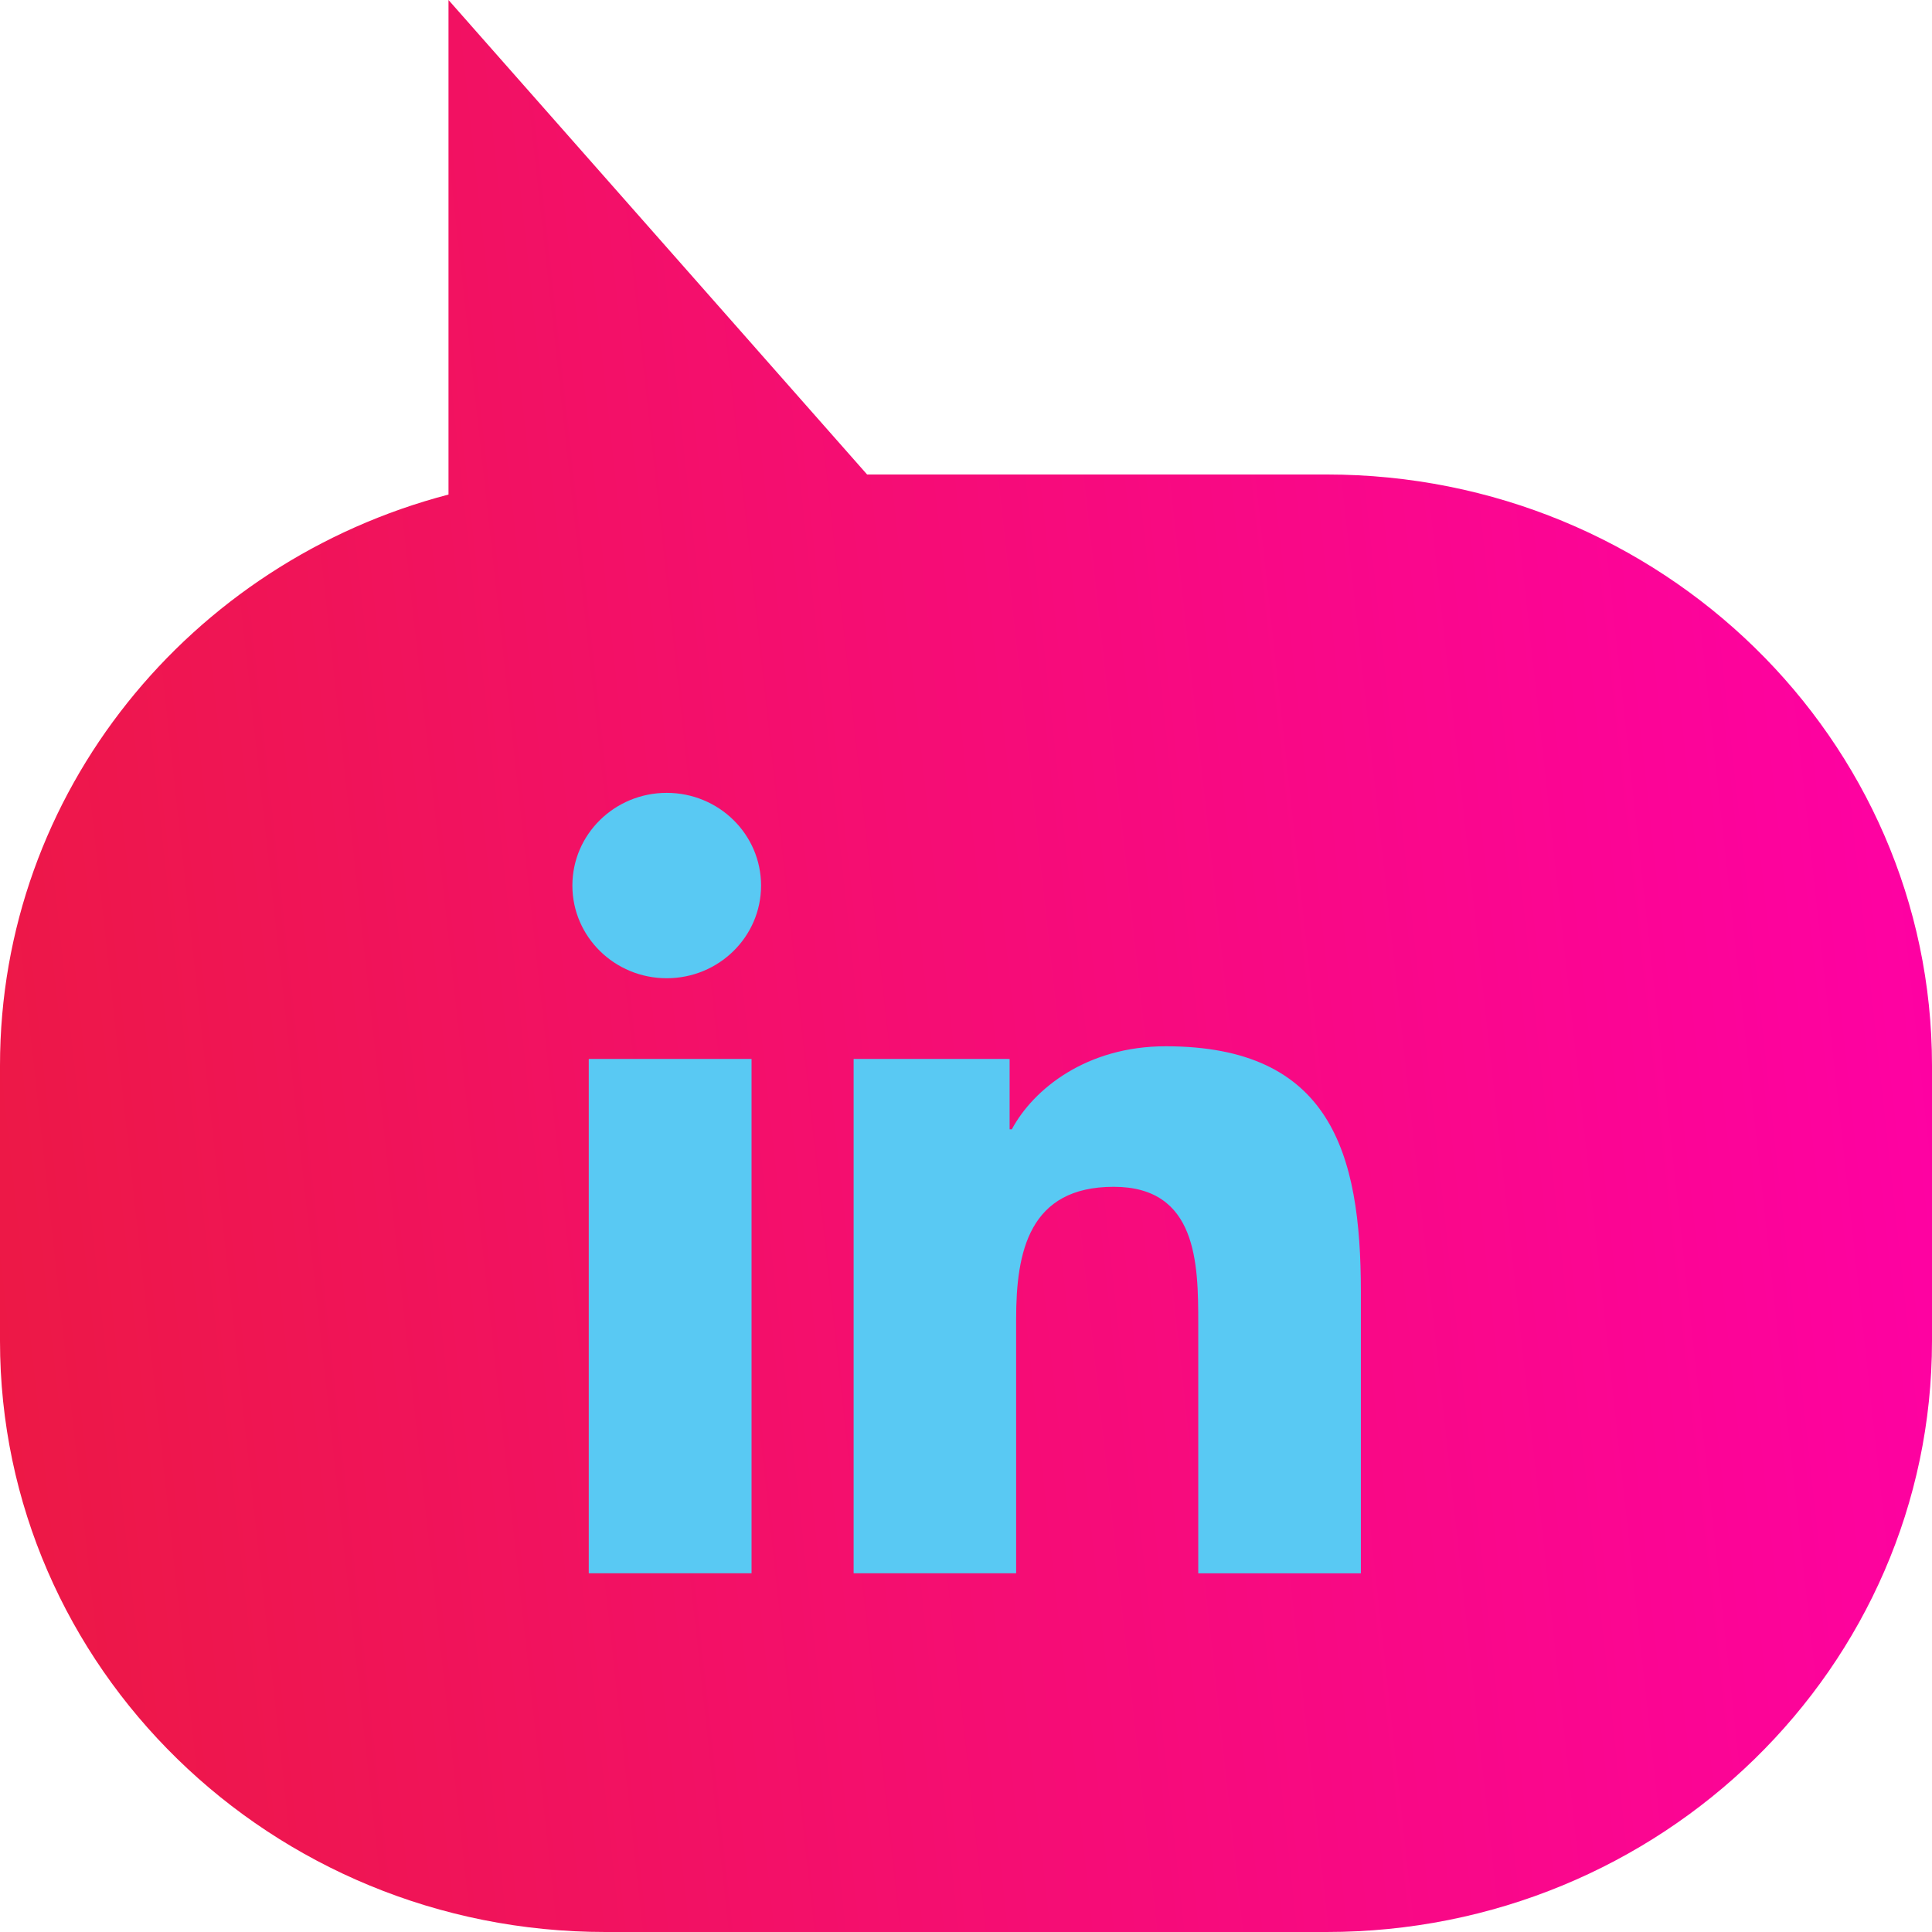 <?xml version="1.0" encoding="UTF-8" standalone="no"?>
<svg
   xmlns:dc="http://purl.org/dc/elements/1.1/"
   xmlns:cc="http://creativecommons.org/ns#"
   xmlns:rdf="http://www.w3.org/1999/02/22-rdf-syntax-ns#"
   xmlns:svg="http://www.w3.org/2000/svg"
   xmlns="http://www.w3.org/2000/svg"
   xmlns:sodipodi="http://sodipodi.sourceforge.net/DTD/sodipodi-0.dtd"
   xmlns:inkscape="http://www.inkscape.org/namespaces/inkscape"
   width="42"
   height="42"
   viewBox="0 0 42 42"
   fill="none"
   version="1.1"
   id="svg920"
   sodipodi:docname="linkedin-chat3.svg"
   inkscape:version="1.0.2-2 (e86c870879, 2021-01-15)">
  <sodipodi:namedview
     pagecolor="#ffffff"
     bordercolor="#666666"
     borderopacity="1"
     objecttolerance="10"
     gridtolerance="10"
     guidetolerance="10"
     inkscape:pageopacity="0"
     inkscape:pageshadow="2"
     inkscape:window-width="1366"
     inkscape:window-height="745"
     id="namedview922"
     showgrid="false"
     inkscape:zoom="13.214286"
     inkscape:cx="21"
     inkscape:cy="21"
     inkscape:window-x="-8"
     inkscape:window-y="-8"
     inkscape:window-maximized="1"
     inkscape:current-layer="svg920" />
  <path
     fill-rule="evenodd"
     clip-rule="evenodd"
     d="M 9.75,10.751 C 4.135,12.218 5.34692e-6,17.219 5.87586e-6,23.163 l 5.3292e-7,5.989 C 7.04017e-6,36.248 5.892,42 13.16,42 l 15.68,-10e-7 c 7.268,-1e-6 13.16,-5.752 13.16,-12.848 v -5.989 c 0,-7.096 -5.892,-12.848 -13.16,-12.848 H 18.85 L 9.75,-1.43226e-6 Z"
     fill="url(#paint0_linear)"
     id="path907"
     style="fill:url(#paint0_linear)" />
  <path
     d="m 14.494,21.266 c 1.133,0 2.051,-0.902 2.051,-2.015 0,-1.113 -0.918,-2.015 -2.051,-2.015 -1.133,0 -2.051,0.902 -2.051,2.015 0,1.113 0.918,2.015 2.051,2.015 z"
     fill="#ffffff"
     id="path909"
     style="fill:#59c9f3;fill-opacity:1" />
  <path
     d="m 18.557,23.02 v 11.181 h 3.533 v -5.529 c 0,-1.459 0.279,-2.872 2.121,-2.872 1.816,0 1.838,1.668 1.838,2.964 v 5.438 h 3.535 v -6.131 c 0,-3.012 -0.66,-5.326 -4.243,-5.326 -1.72,0 -2.873,0.927 -3.345,1.805 h -0.048 v -1.529 z m -5.758,0 h 3.539 v 11.181 h -3.539 z"
     fill="#ffffff"
     id="path911"
     style="fill:#59c9f3;fill-opacity:1" />
  <defs
     id="defs918">
    <linearGradient
       id="paint0_linear"
       x1="42"
       y1="42"
       x2="-4.043"
       y2="36.963"
       gradientUnits="userSpaceOnUse"
       gradientTransform="matrix(1,0,0,-1,0,42)">
      <stop
         stop-color="#FF00A8"
         id="stop913" />
      <stop
         offset="1"
         stop-color="#EC1943"
         id="stop915" />
    </linearGradient>
  </defs>
</svg>
